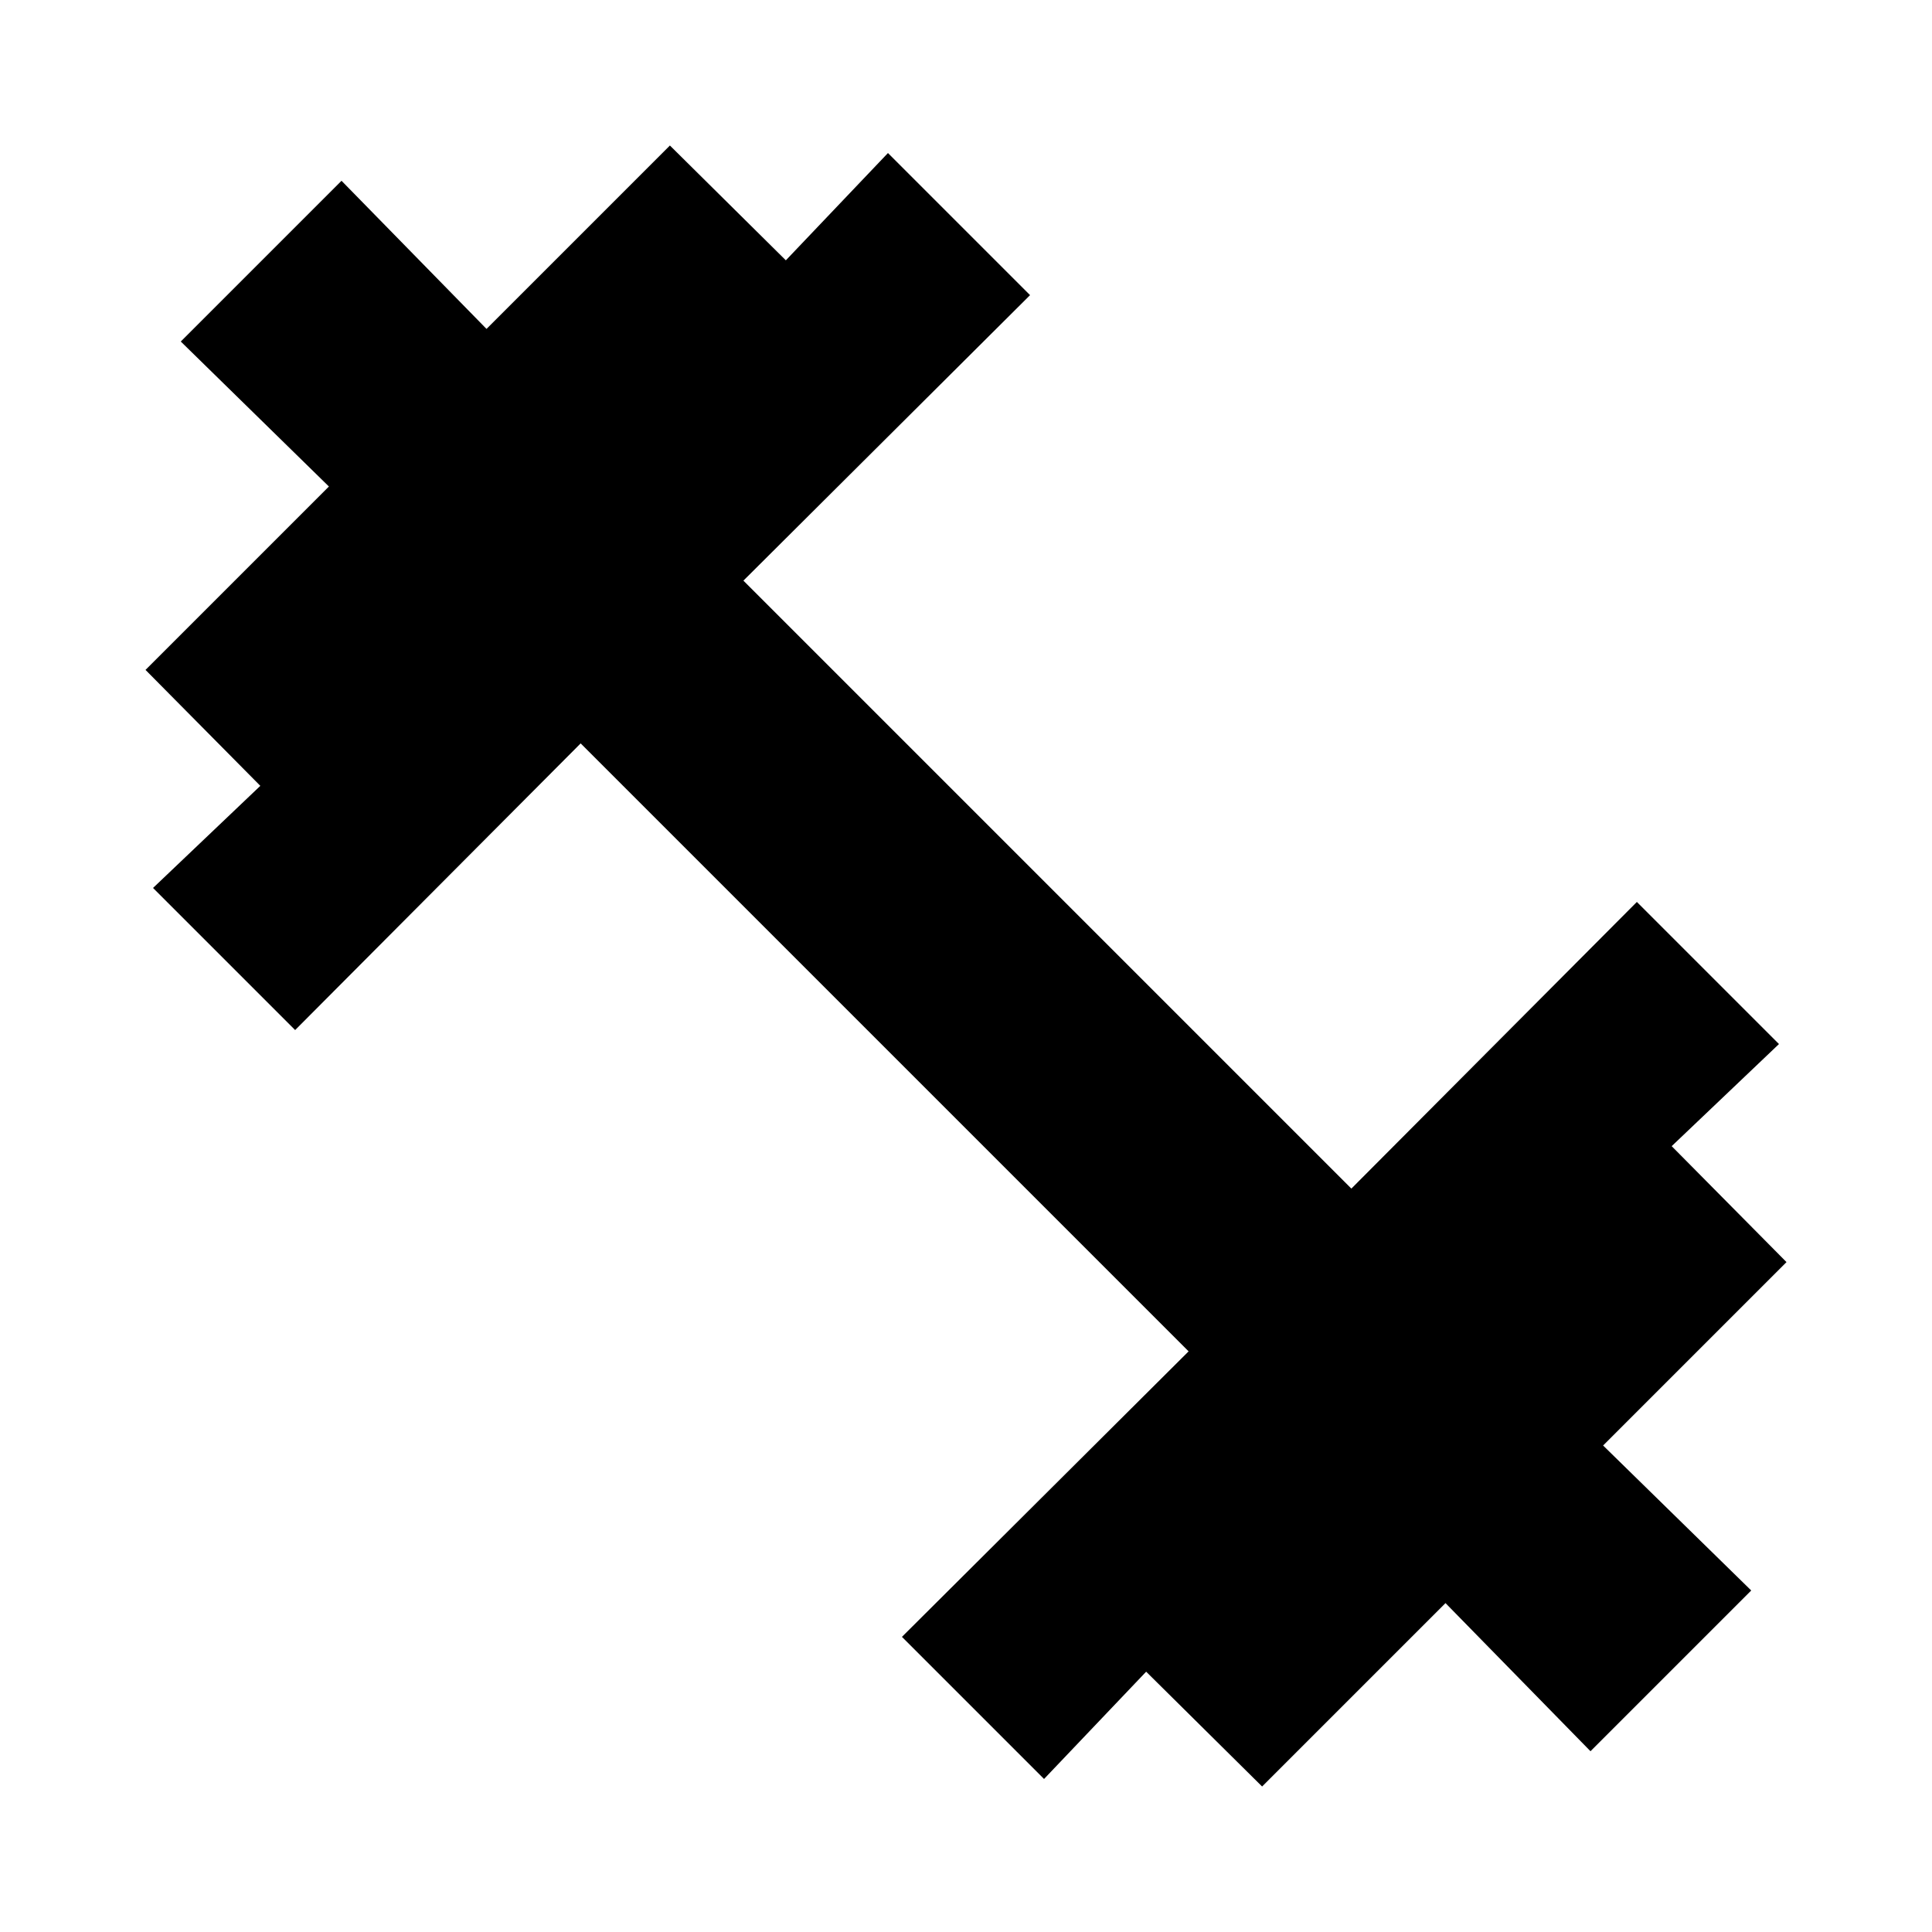 <svg xmlns="http://www.w3.org/2000/svg" height="20" viewBox="0 -960 960 960" width="20"><path d="m518.78-76.04-70.61-70.61 142.44-141.87-302.09-302.09-141.87 142.44-70.61-70.61 53.31-50.74-57.05-57.61 91.13-91.13-73.6-72.04 79.87-79.87 72.04 73.6 91.13-91.13 57.61 57.05 50.74-53.31 70.61 70.61-142.44 141.87 302.09 302.09 141.87-142.44 70.61 70.61-53.31 50.74 57.05 57.61-91.13 91.13 73.6 72.04-79.87 79.87-72.04-73.6-91.13 91.13-57.61-57.05-50.74 53.31Z"/></svg>
